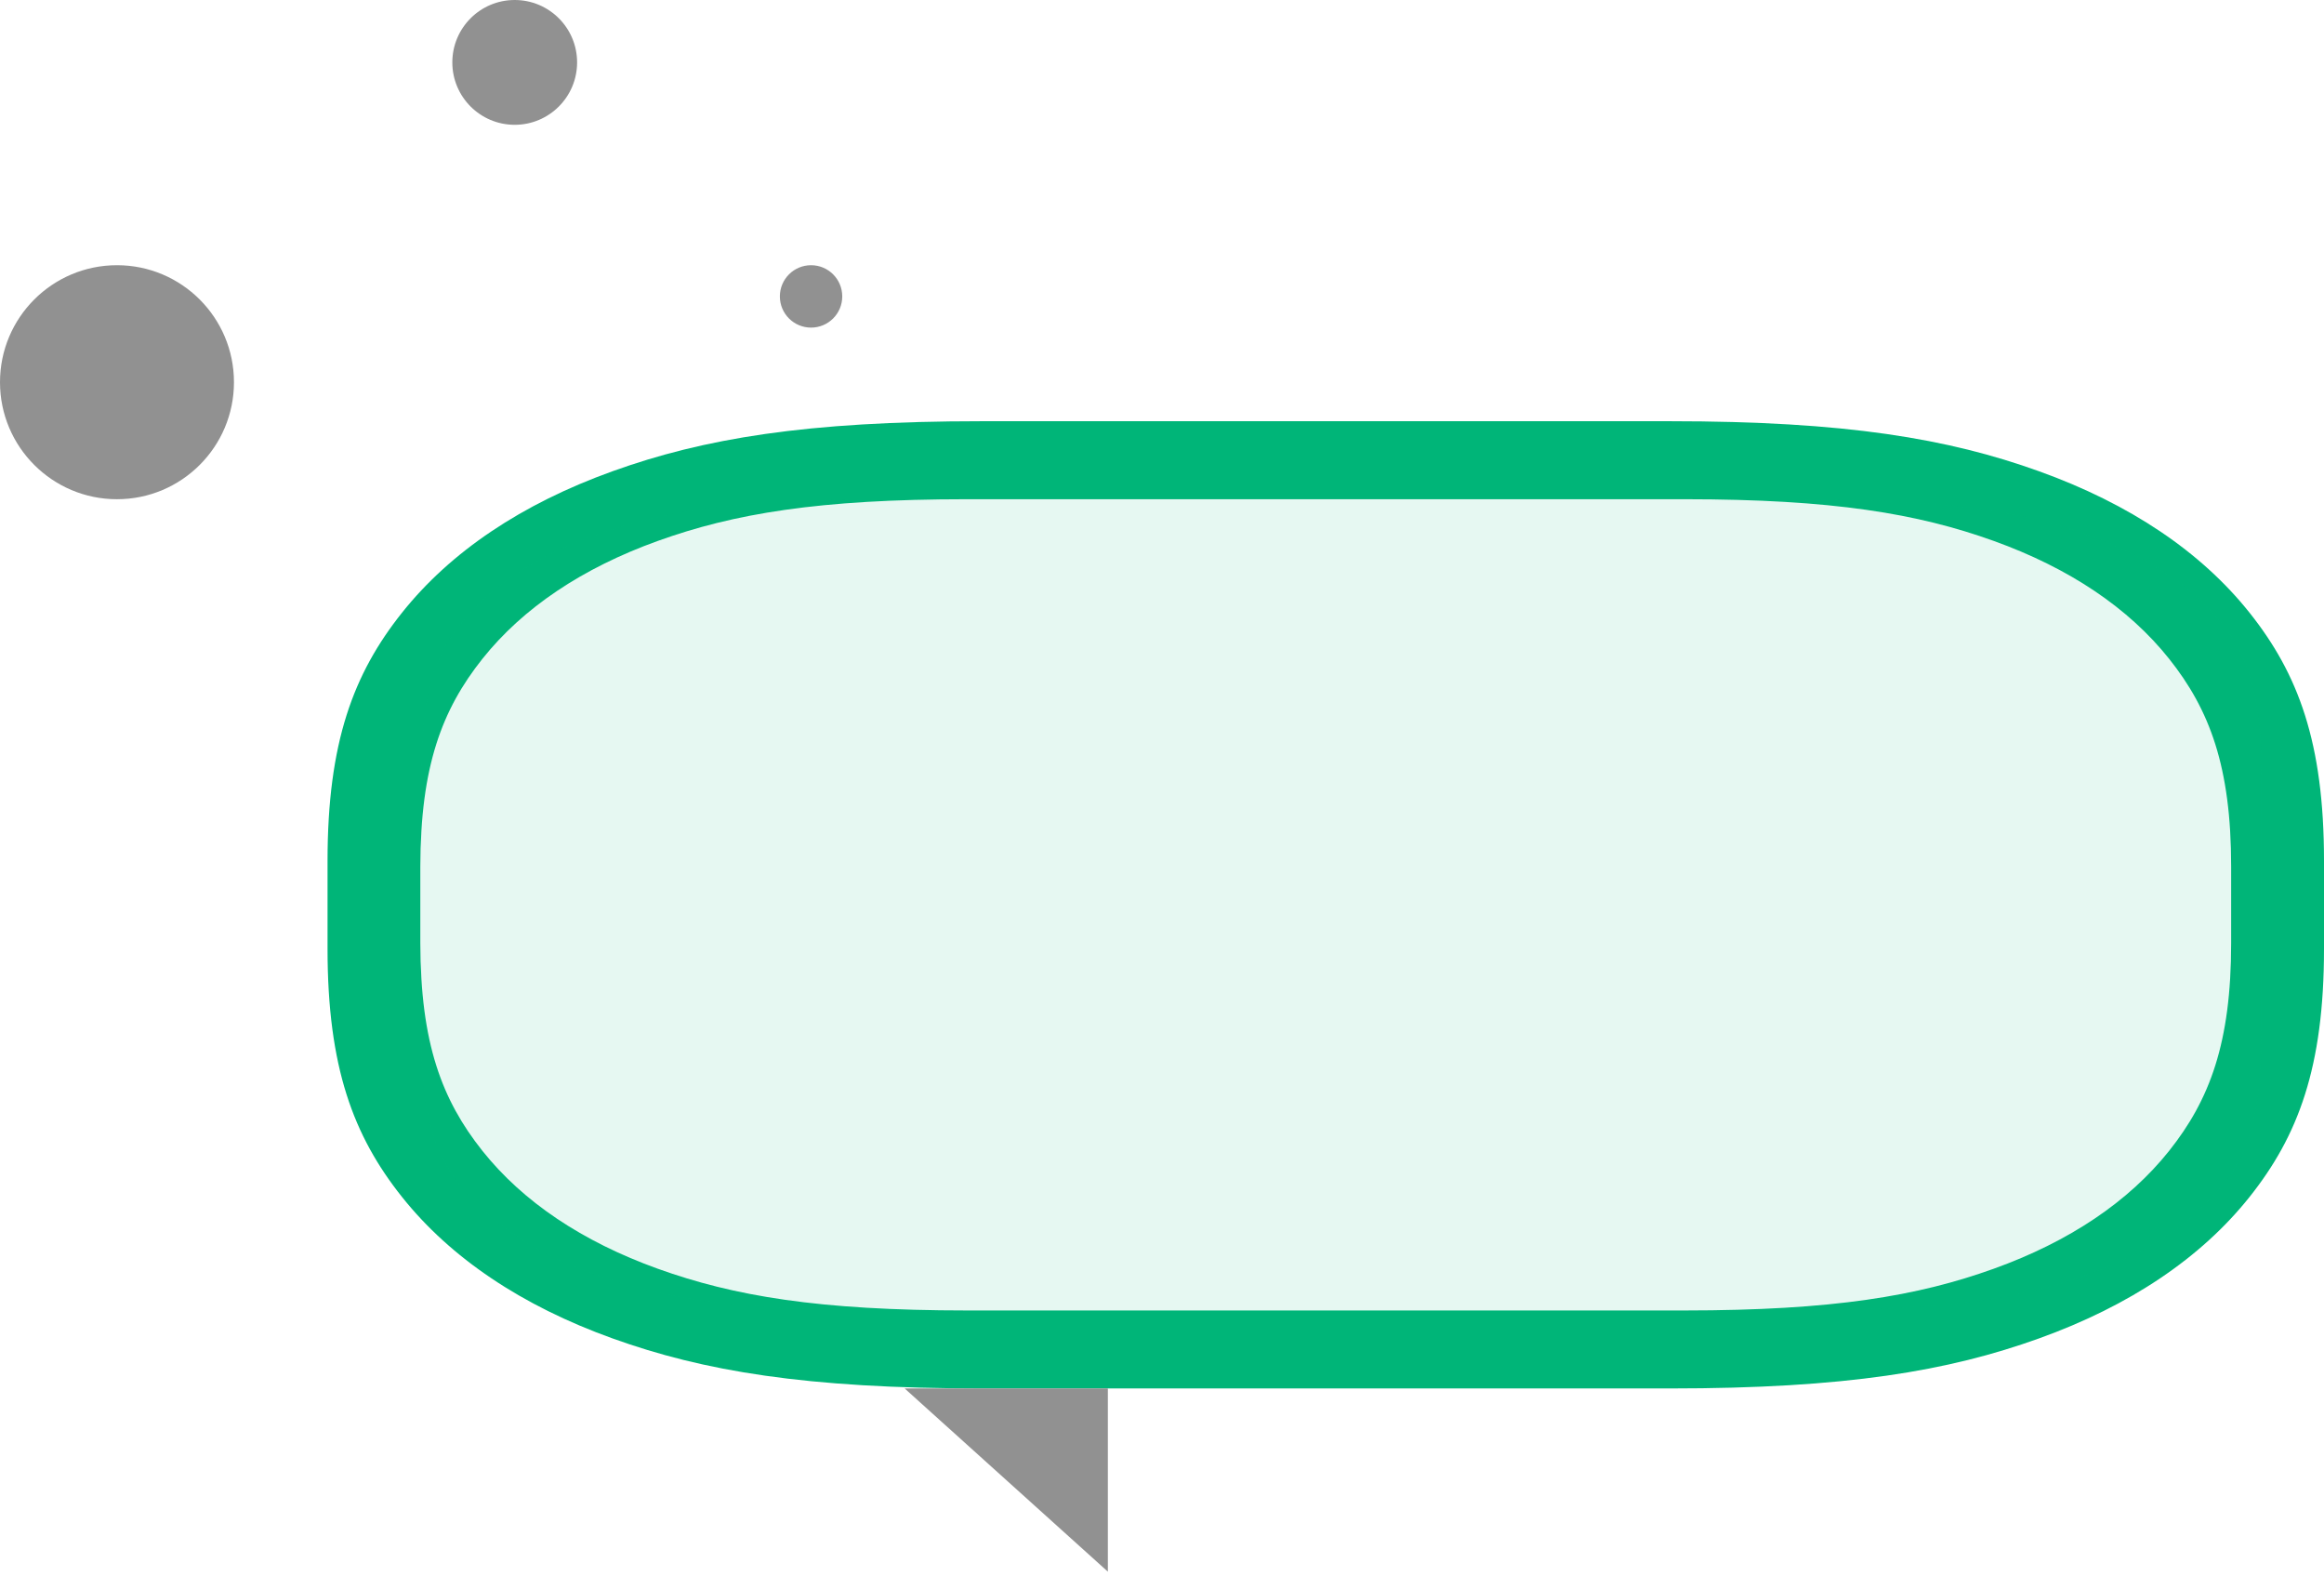<svg width="149" height="101" viewBox="0 0 149 101" fill="none" xmlns="http://www.w3.org/2000/svg">
<path fill-rule="evenodd" clip-rule="evenodd" d="M107.061 27C118.36 27 124.905 28.114 130.726 30.206C136.547 32.297 141.116 35.367 144.229 39.278C147.342 43.189 149 47.586 149 55.178V60.822C149 68.414 147.342 72.811 144.229 76.722C141.116 80.633 136.547 83.703 130.726 85.794C124.905 87.886 118.36 89 107.061 89H62.939C51.64 89 45.095 87.886 39.274 85.794C33.453 83.703 28.884 80.633 25.771 76.722C22.658 72.811 21 68.414 21 60.822V55.178C21 47.586 22.658 43.189 25.771 39.278C28.884 35.367 33.453 32.297 39.274 30.206C45.095 28.114 51.64 27 62.939 27H107.061ZM61.999 32C52.468 32 47.033 32.928 42.182 34.671C37.331 36.414 33.524 38.972 30.929 42.231C28.335 45.491 26.953 49.142 26.953 55.546V60.454C26.953 66.858 28.335 70.509 30.929 73.769C33.524 77.028 37.331 79.586 42.182 81.329C47.033 83.072 52.468 84 61.999 84H108.001C117.532 84 122.967 83.072 127.818 81.329C132.669 79.586 136.476 77.028 139.071 73.769C141.665 70.509 143.047 66.858 143.047 60.454V55.546C143.047 49.142 141.665 45.491 139.071 42.231C136.476 38.972 132.669 36.414 127.818 34.671C122.967 32.928 117.532 32 108.001 32H61.999Z" fill="#00B578"/>
<path opacity="0.1" fill-rule="evenodd" clip-rule="evenodd" d="M58.144 32H113.856C124.686 32 128.613 32.65 132.572 33.87C136.531 35.09 139.638 36.881 141.755 39.162C143.872 41.444 145 43.707 145 49.947V66.053C145 72.293 143.872 74.556 141.755 76.838C139.638 79.119 136.531 80.91 132.572 82.13C128.613 83.35 124.686 84 113.856 84H58.144C47.314 84 43.387 83.35 39.428 82.13C35.469 80.91 32.362 79.119 30.245 76.838C28.128 74.556 27 72.293 27 66.053V49.947C27 43.707 28.128 41.444 30.245 39.162C32.362 36.881 35.469 35.09 39.428 33.87C43.387 32.65 47.314 32 58.144 32Z" fill="#00B578"/>
<path fill-rule="evenodd" clip-rule="evenodd" d="M71.029 100.744V89H58L71.029 100.744Z" fill="#919191"/>
<path fill-rule="evenodd" clip-rule="evenodd" d="M33 8C35.209 8 37 6.209 37 4C37 1.791 35.209 0 33 0C30.791 0 29 1.791 29 4C29 6.209 30.791 8 33 8ZM52 21C53.105 21 54 20.105 54 19C54 17.895 53.105 17 52 17C50.895 17 50 17.895 50 19C50 20.105 50.895 21 52 21ZM15 24.5C15 28.642 11.642 32 7.5 32C3.358 32 0 28.642 0 24.5C0 20.358 3.358 17 7.5 17C11.642 17 15 20.358 15 24.5Z" fill="#919191"/>
</svg>
